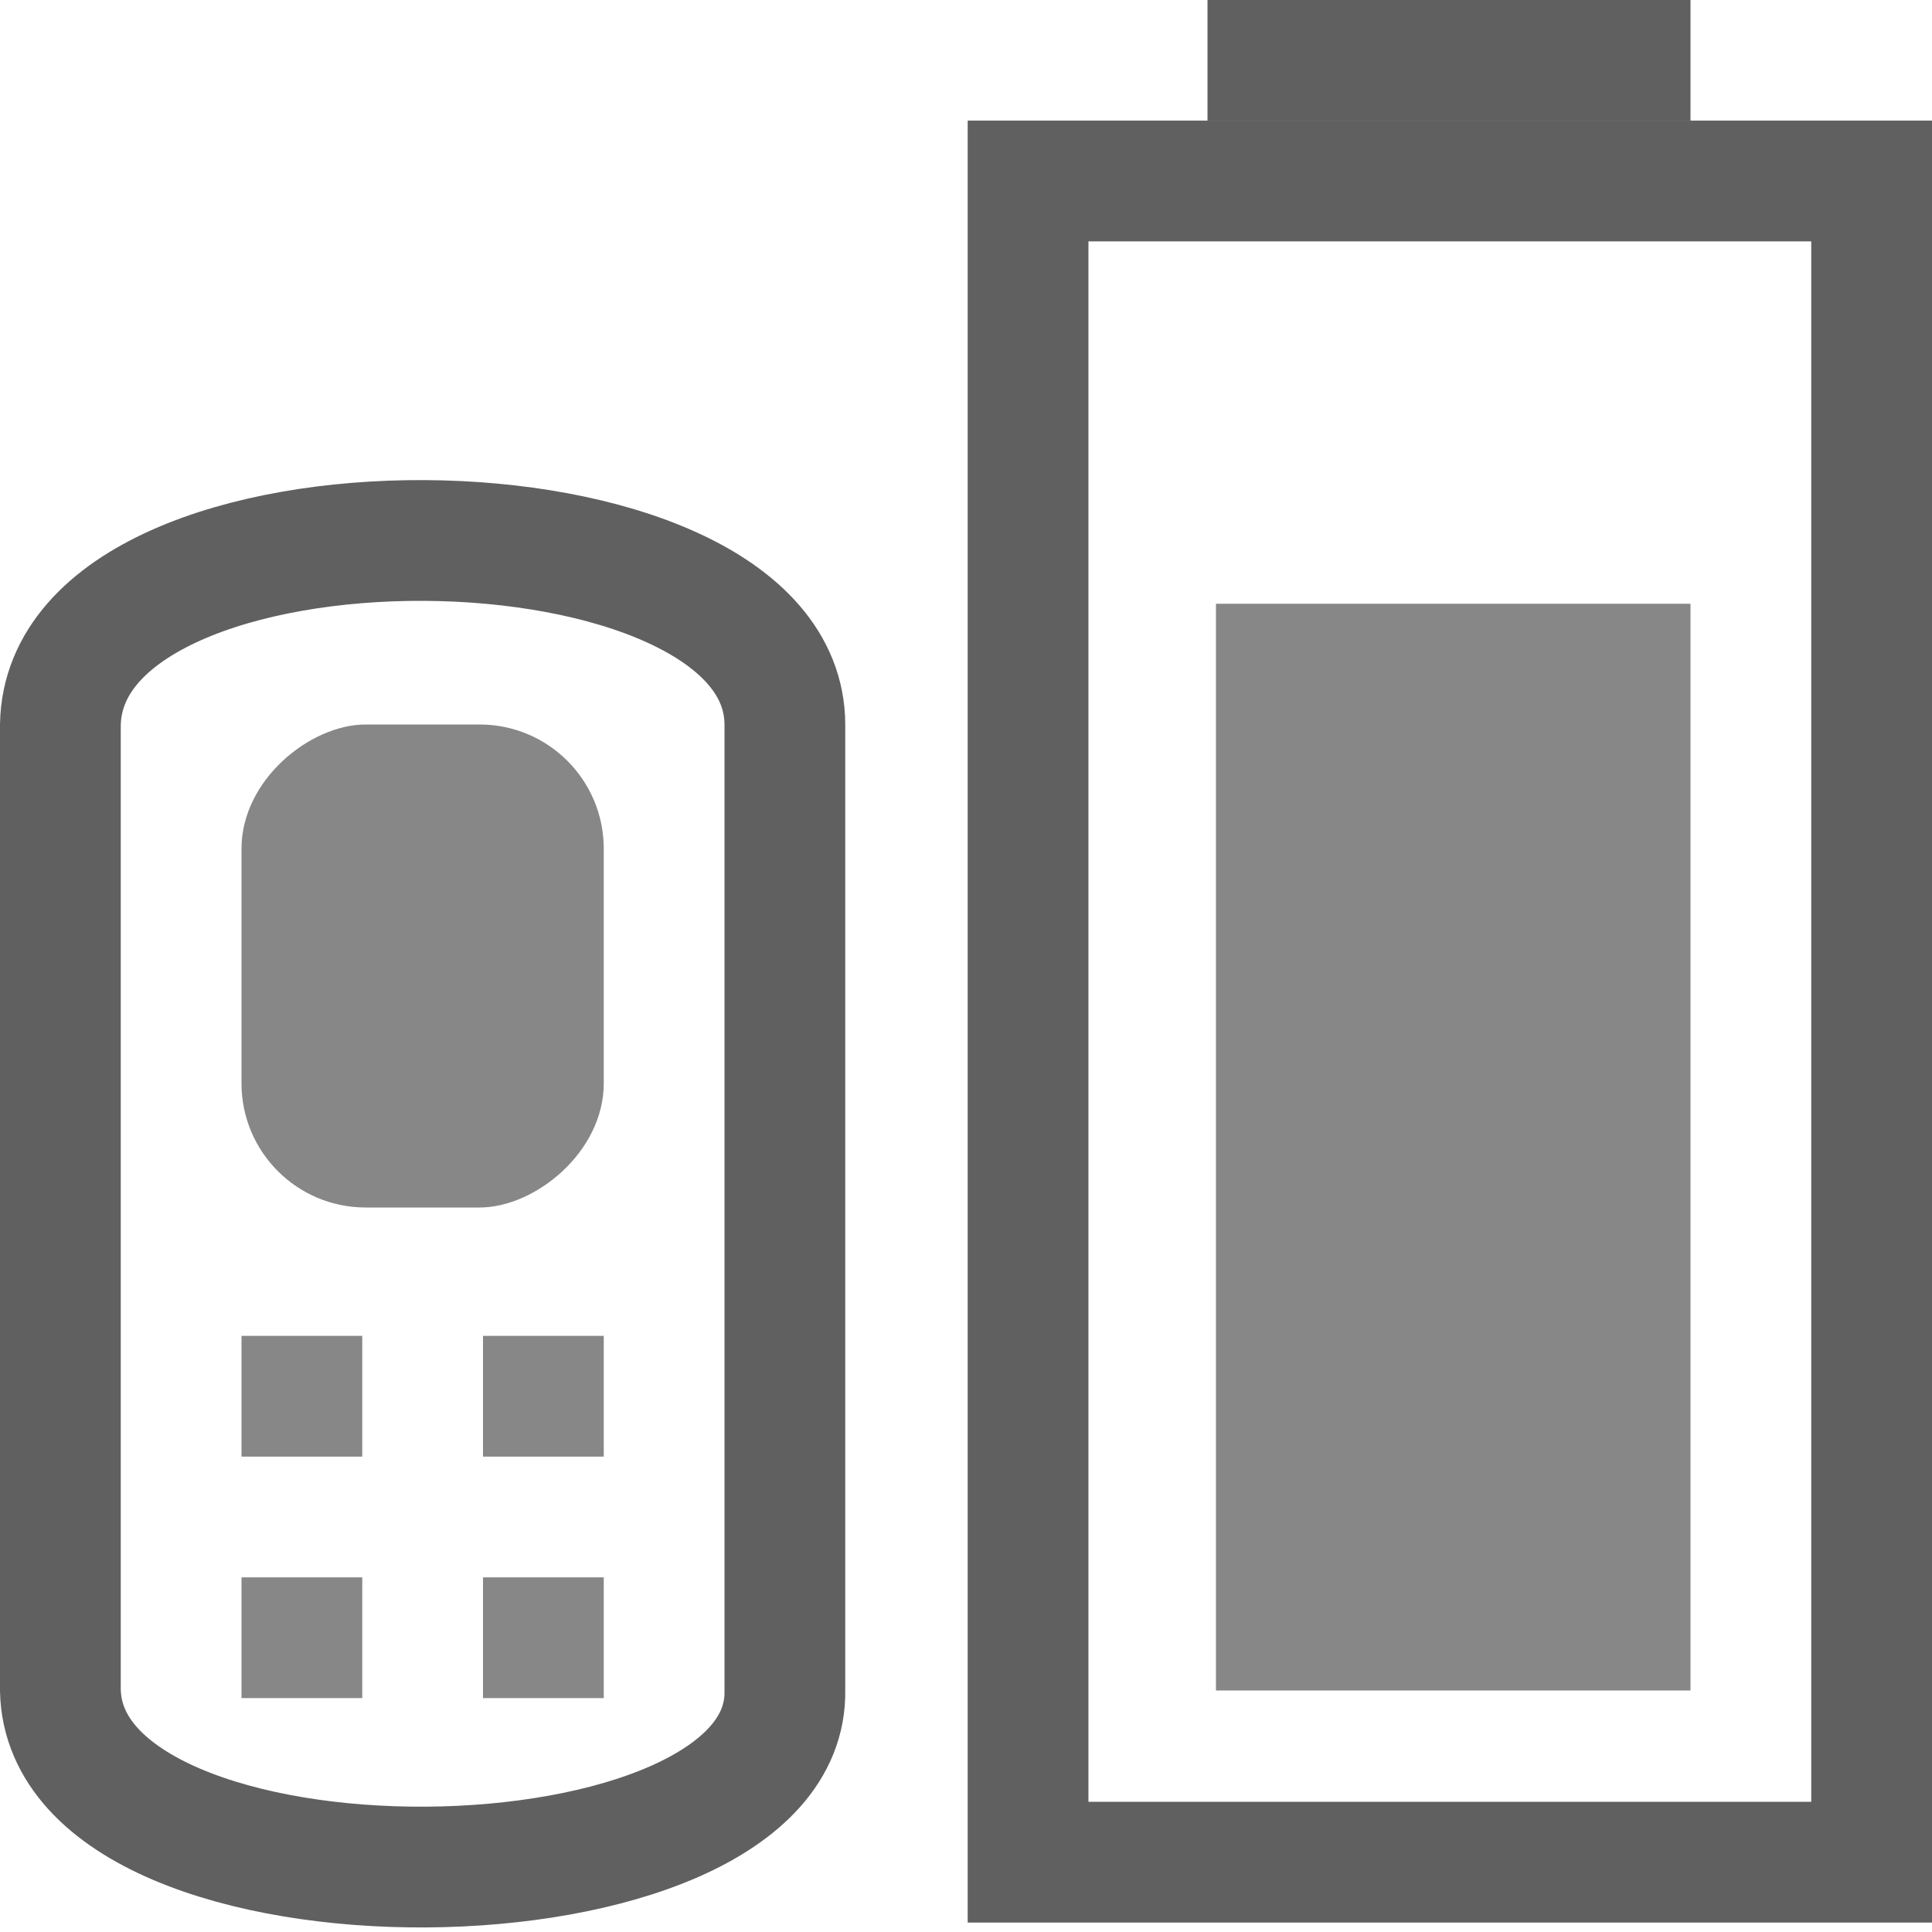 <svg xmlns="http://www.w3.org/2000/svg" id="svg3196" width="16" height="16" version="1.0"><rect id="rect2388" width="13.923" height="6.986" x="-15.422" y="8.514" fill="none" stroke="#606060" stroke-linecap="square" rx="0" ry="0" transform="rotate(-90)"/><rect id="rect3162" width="9" height="3.93" x="-14" y="10.07" fill="#878787" transform="rotate(-90)"/><rect id="rect2819" width="4" height="3" x="-10" y="2" fill="#878787" ry="1.028" transform="rotate(-90)"/><path id="rect3160" fill="none" stroke="#606060" stroke-linecap="square" d="m10.5 0.5h3"/><rect id="rect3647" width="1" height="1" x="-12.063" y="2" fill="#878787" transform="rotate(-90)"/><rect id="rect3649" width="1" height="1" x="-12.063" y="4" fill="#878787" transform="rotate(-90)"/><rect id="rect3653" width="1" height="1" x="-14.063" y="2" fill="#878787" transform="rotate(-90)"/><rect id="rect3655" width="1" height="1" x="-14.063" y="4" fill="#878787" transform="rotate(-90)"/><path id="path2900" fill="none" stroke="#606060" stroke-linecap="square" d="m0.5 6v8c0.045 1.988 6.035 1.911 6 0v-8c-0.006-2.001-5.958-2.063-6 0z"/></svg>